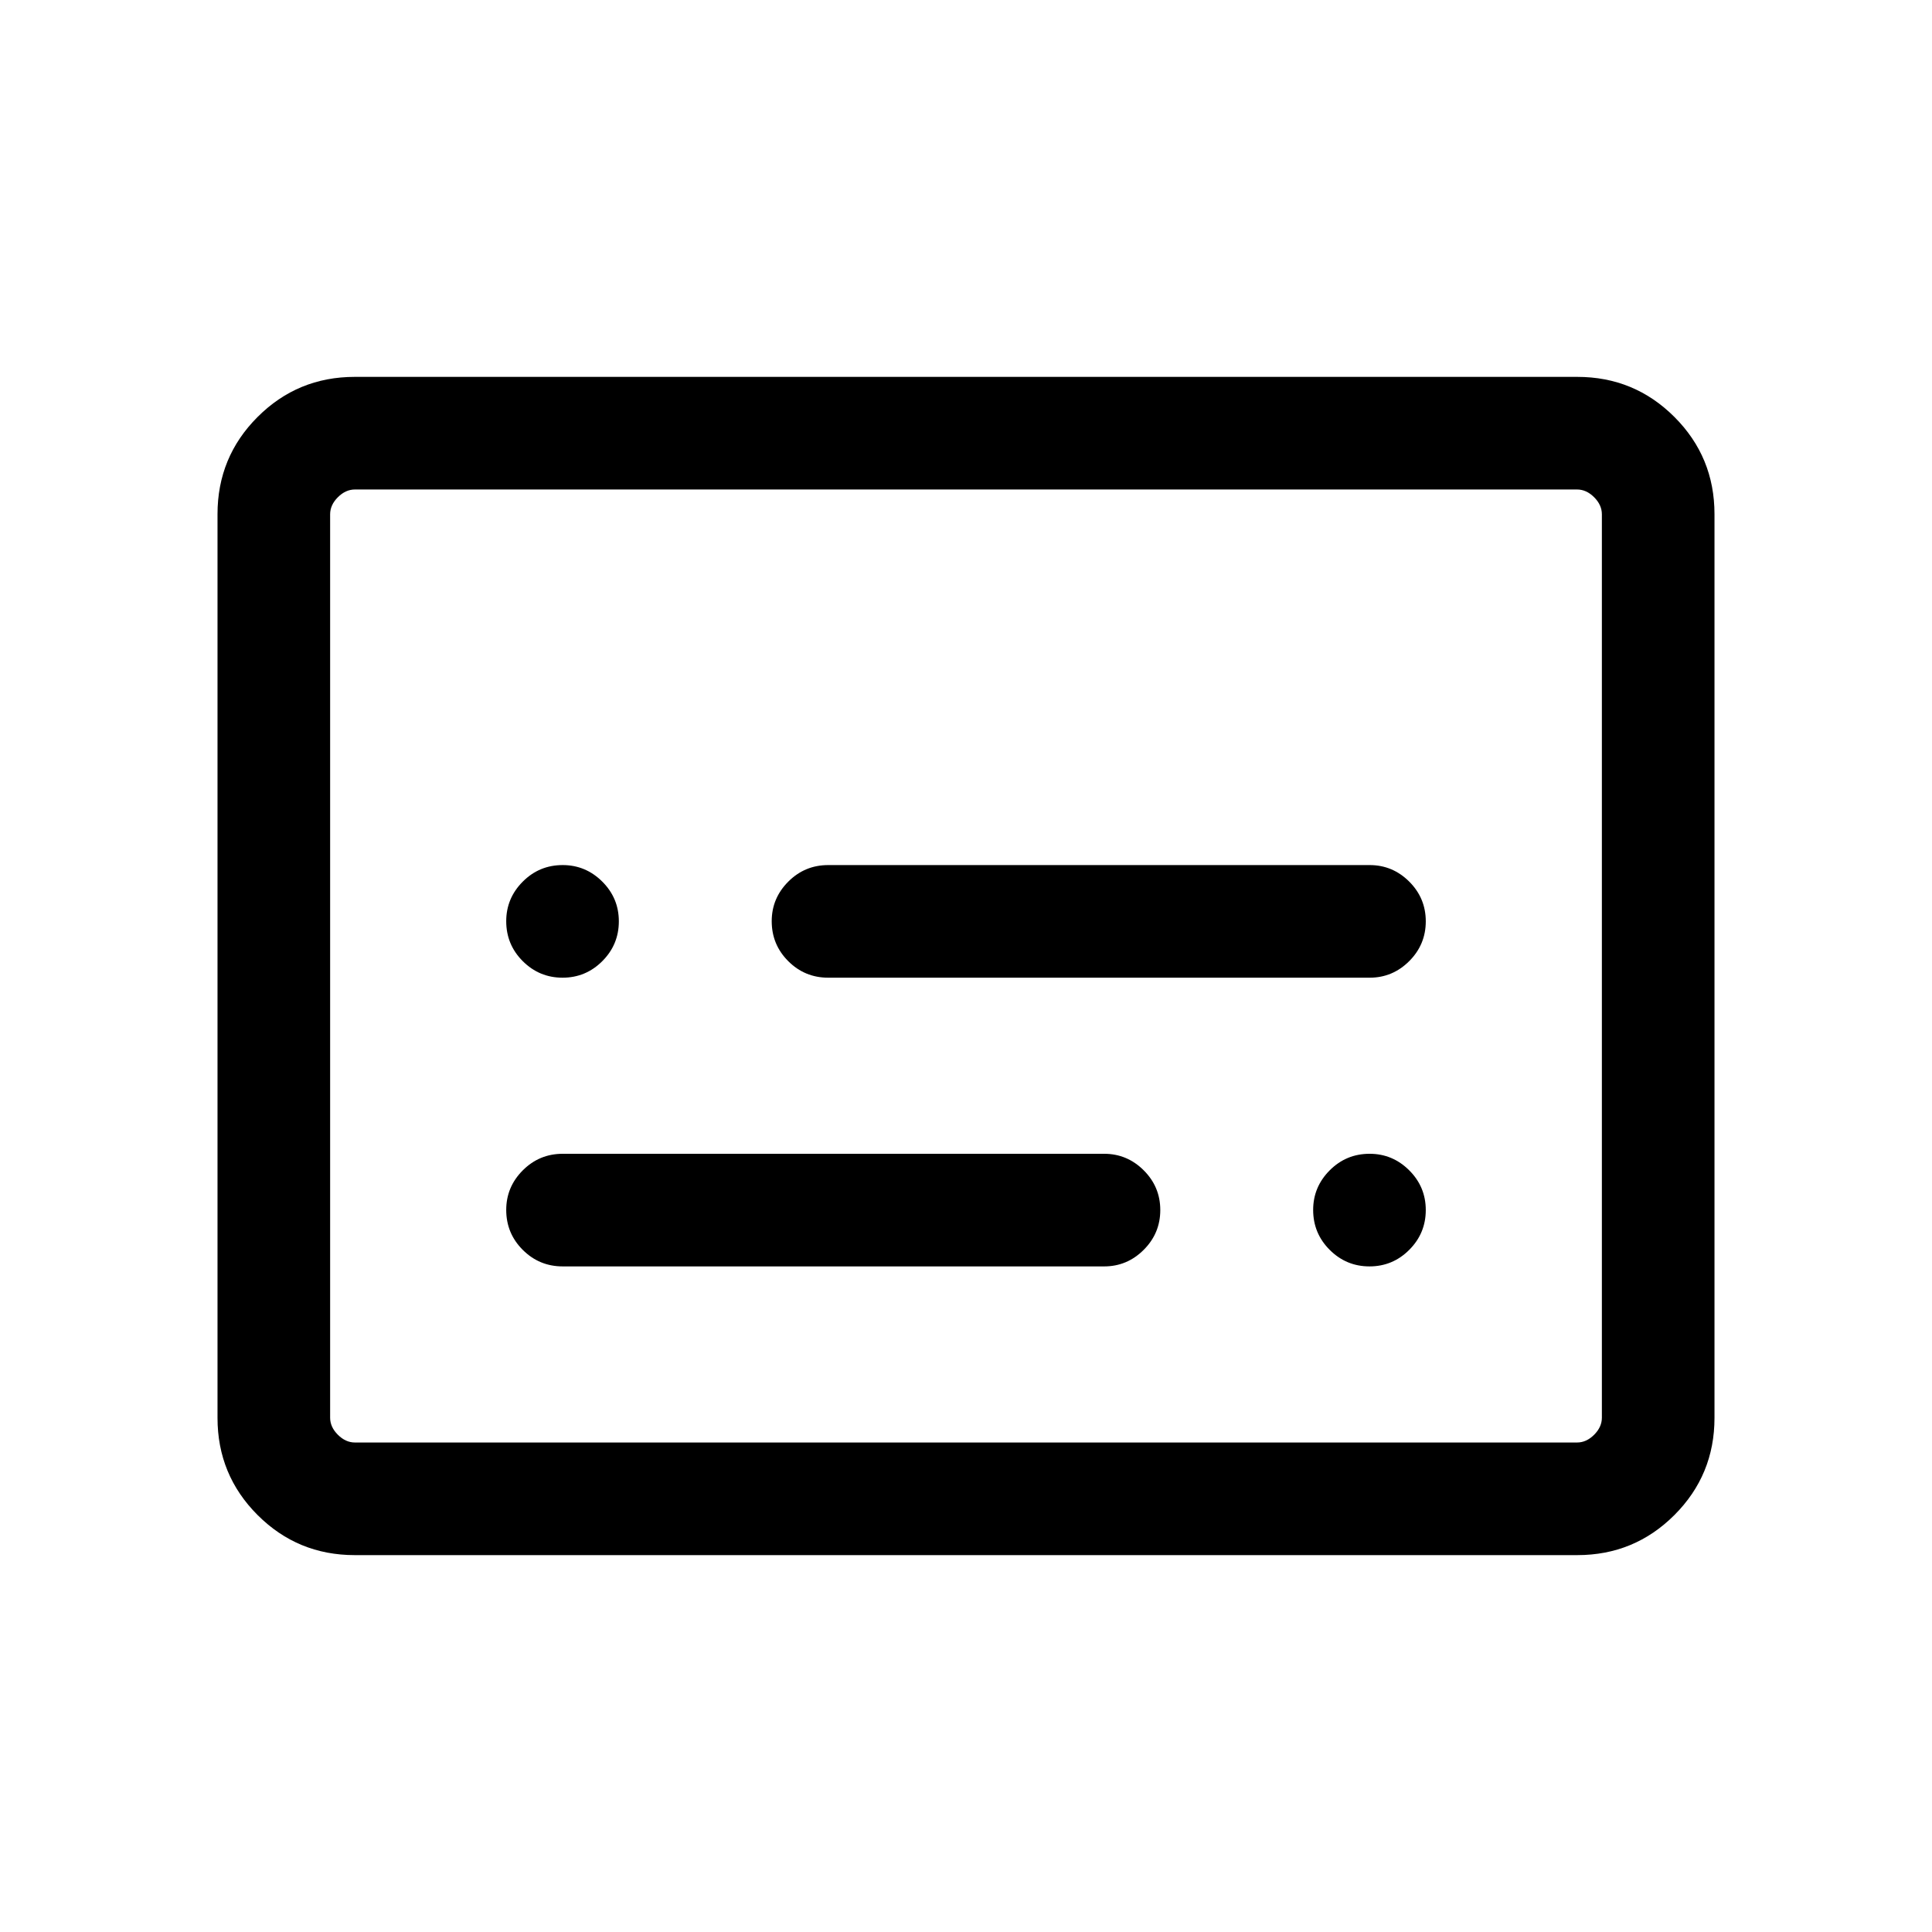 <svg xmlns="http://www.w3.org/2000/svg" height="24" viewBox="0 -960 960 960" width="24"><path d="M176.26-187.27q-28.35 0-48.27-19.92-19.91-19.91-19.91-48.27v-449.08q0-28.36 19.91-48.27 19.92-19.92 48.27-19.92h607.48q28.35 0 48.27 19.92 19.91 19.91 19.91 48.27v449.08q0 28.36-19.91 48.27-19.92 19.92-48.27 19.92H176.26Zm.09-55.96h607.3q4.62 0 8.47-3.85 3.84-3.84 3.84-8.46v-448.92q0-4.62-3.84-8.46-3.85-3.85-8.47-3.85h-607.3q-4.62 0-8.47 3.85-3.84 3.84-3.84 8.46v448.92q0 4.62 3.84 8.46 3.85 3.85 8.47 3.85Zm-12.31 0v-473.54 473.54Zm115.58-87.5h269.04q11.41 0 19.64-8.23 8.24-8.22 8.24-19.77 0-11.54-8.24-19.75-8.23-8.21-19.64-8.21H279.62q-11.64 0-19.86 8.24-8.22 8.24-8.22 19.66 0 11.64 8.22 19.85t19.86 8.21Zm131.92-143.46h269.04q11.41 0 19.65-8.23 8.23-8.22 8.23-19.77 0-11.54-8.23-19.75-8.24-8.21-19.65-8.21H411.54q-11.64 0-19.86 8.24-8.22 8.24-8.22 19.65 0 11.64 8.22 19.86 8.22 8.21 19.86 8.21Zm-132.01 0q11.55 0 19.76-8.23 8.21-8.22 8.21-19.77 0-11.54-8.24-19.75t-19.66-8.21q-11.64 0-19.85 8.24t-8.21 19.65q0 11.64 8.22 19.86 8.23 8.21 19.77 8.21Zm400.96 143.46q11.55 0 19.76-8.23 8.21-8.22 8.21-19.77 0-11.54-8.24-19.75t-19.66-8.21q-11.64 0-19.85 8.24t-8.21 19.66q0 11.64 8.23 19.85 8.22 8.21 19.76 8.21Z"/></svg>